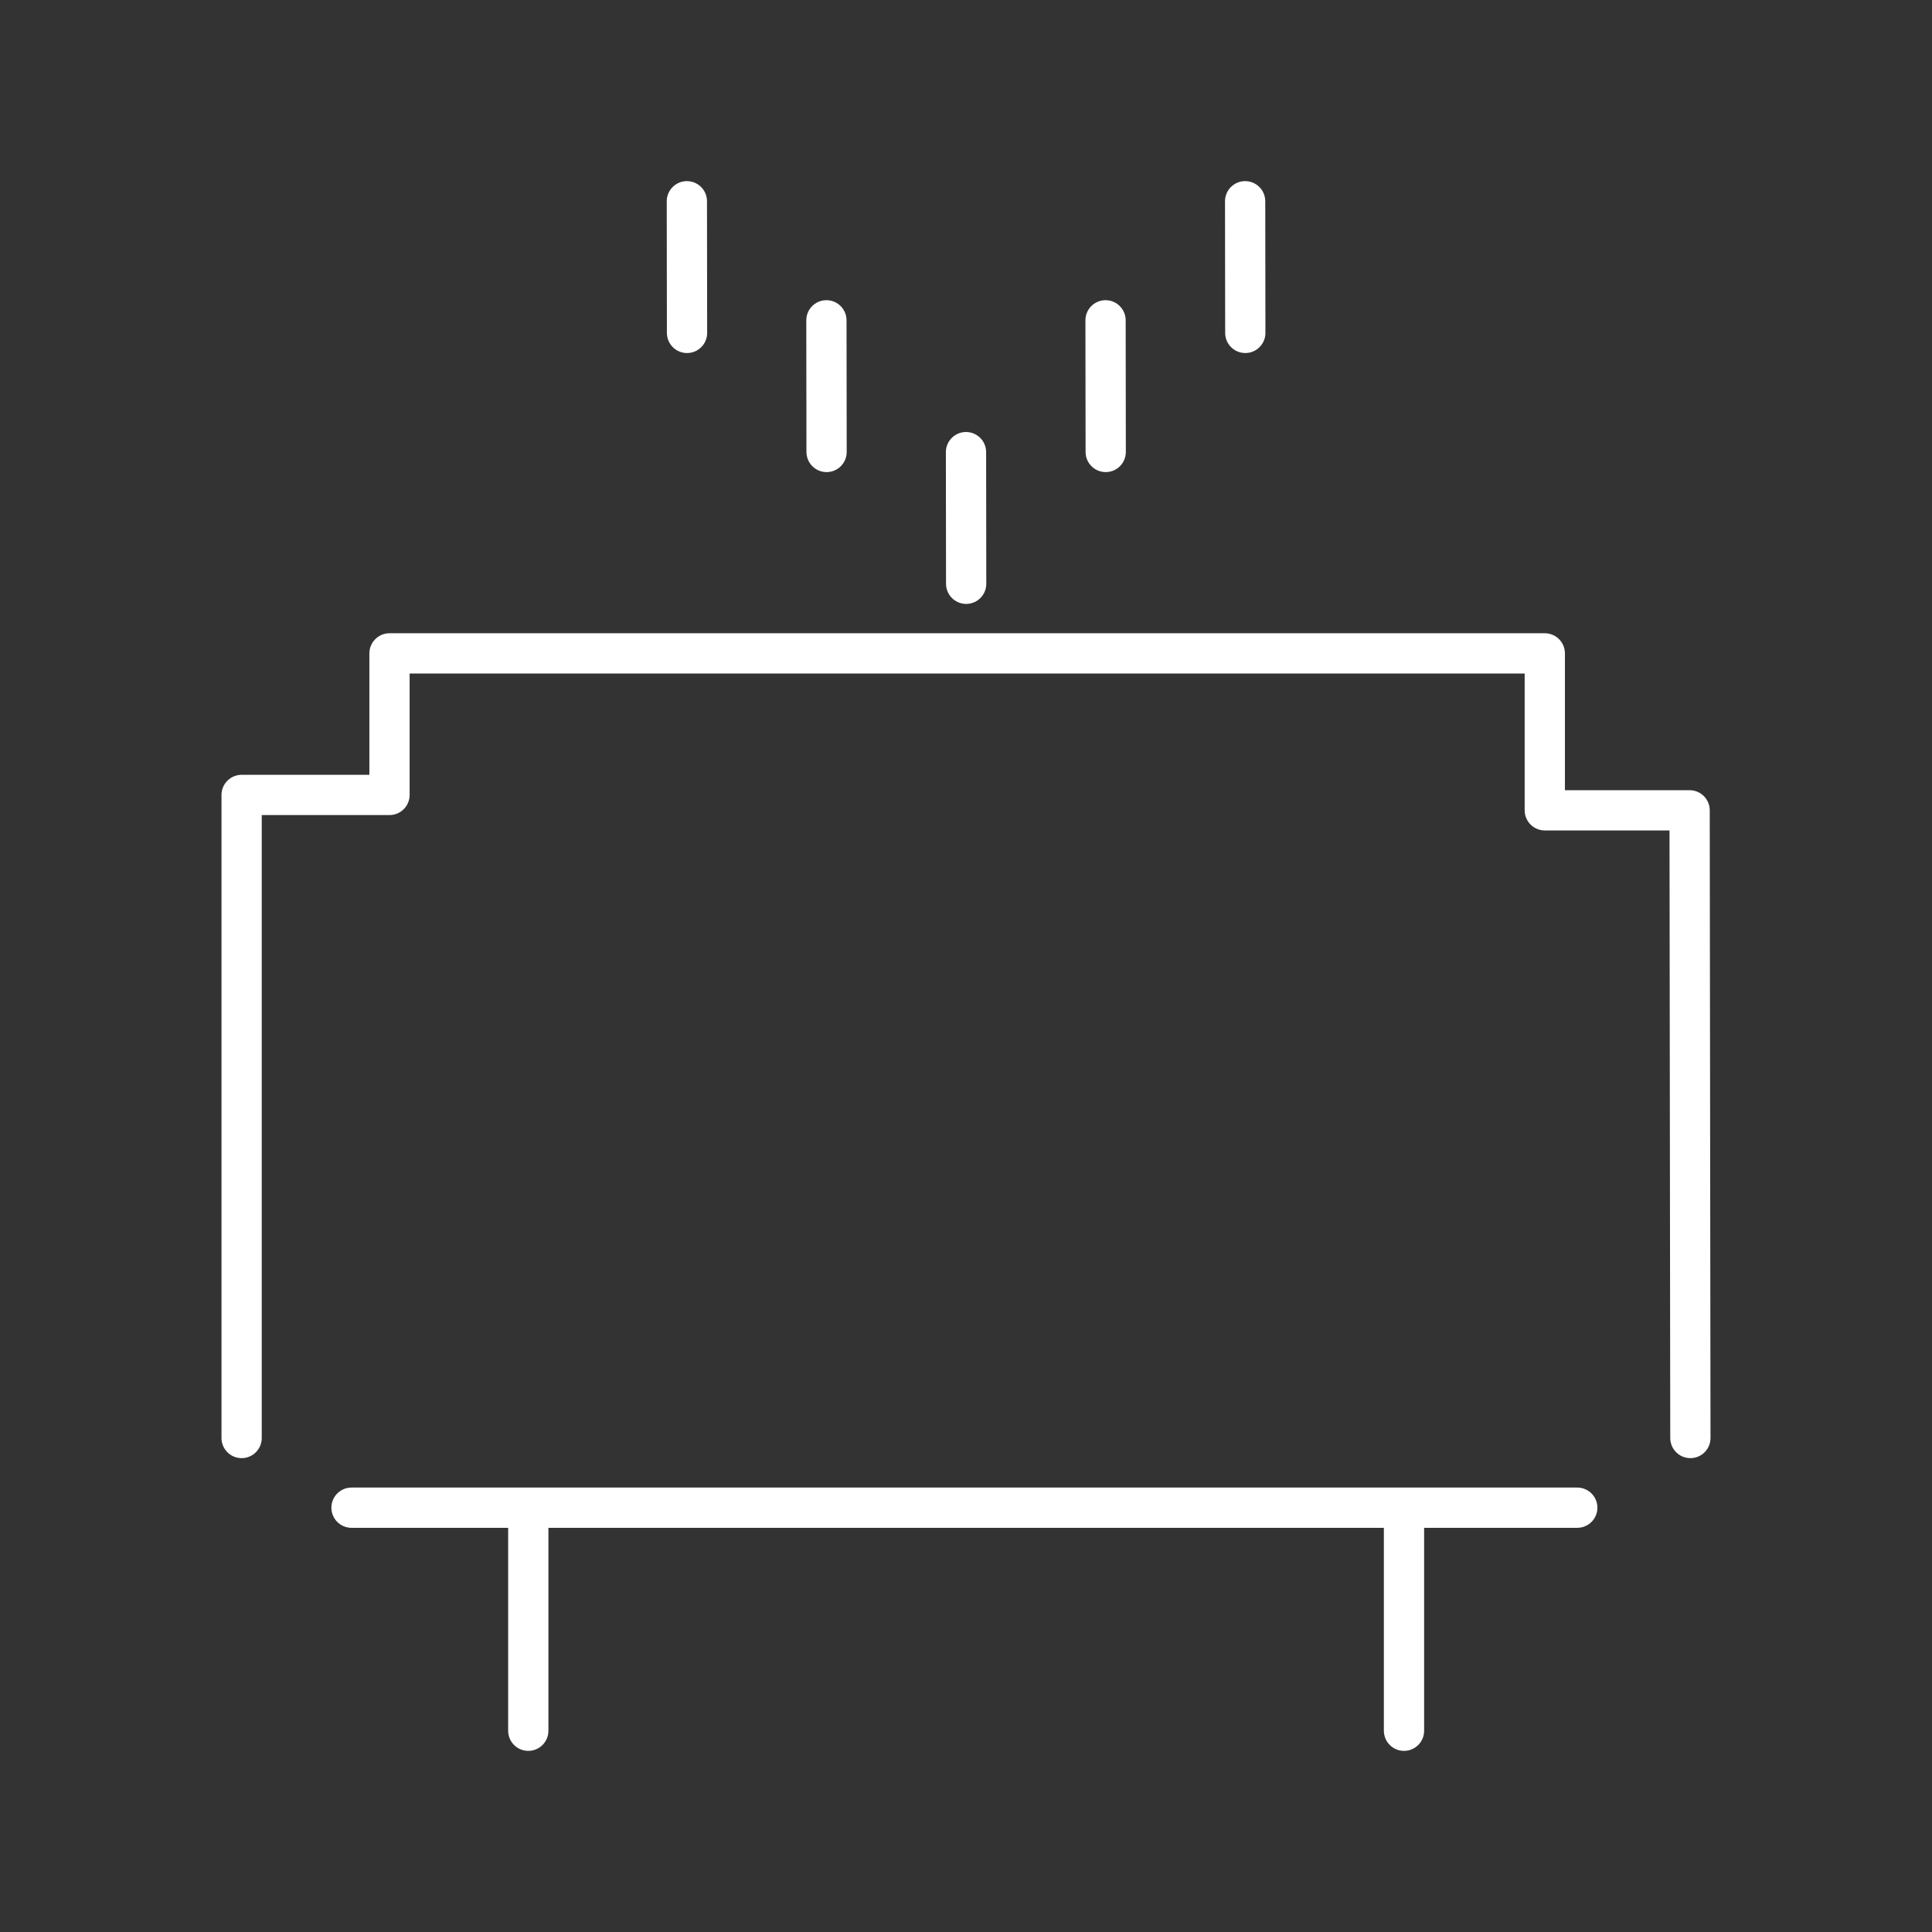 <?xml version="1.0" encoding="UTF-8"?><svg id="b" xmlns="http://www.w3.org/2000/svg" viewBox="0 0 48 48"><rect x="0" y="0" width="48" height="48" fill="#333333" stroke="none"/><defs><style>.c{fill:none;stroke:#fff;stroke-linecap:round;stroke-linejoin:round;}</style></defs><path class="c" d="m6.003,35.727v-15.977h3.674v-3.517h28.703v3.899h3.598l.019,15.595"/><path class="c" d="m8.733,37.458h30.454"/><path class="c" d="m13.125,37.973v5.027"/><path class="c" d="m34.882,37.973v5.027"/><path class="c" d="m24,11.233l.004,3.271"/><path class="c" d="m20.532,7.958l.004,3.271"/><path class="c" d="m17.065,5l.004,3.271"/><path class="c" d="m27.467,7.958l.004,3.271"/><path class="c" d="m30.935,5l.004,3.271"/></svg>